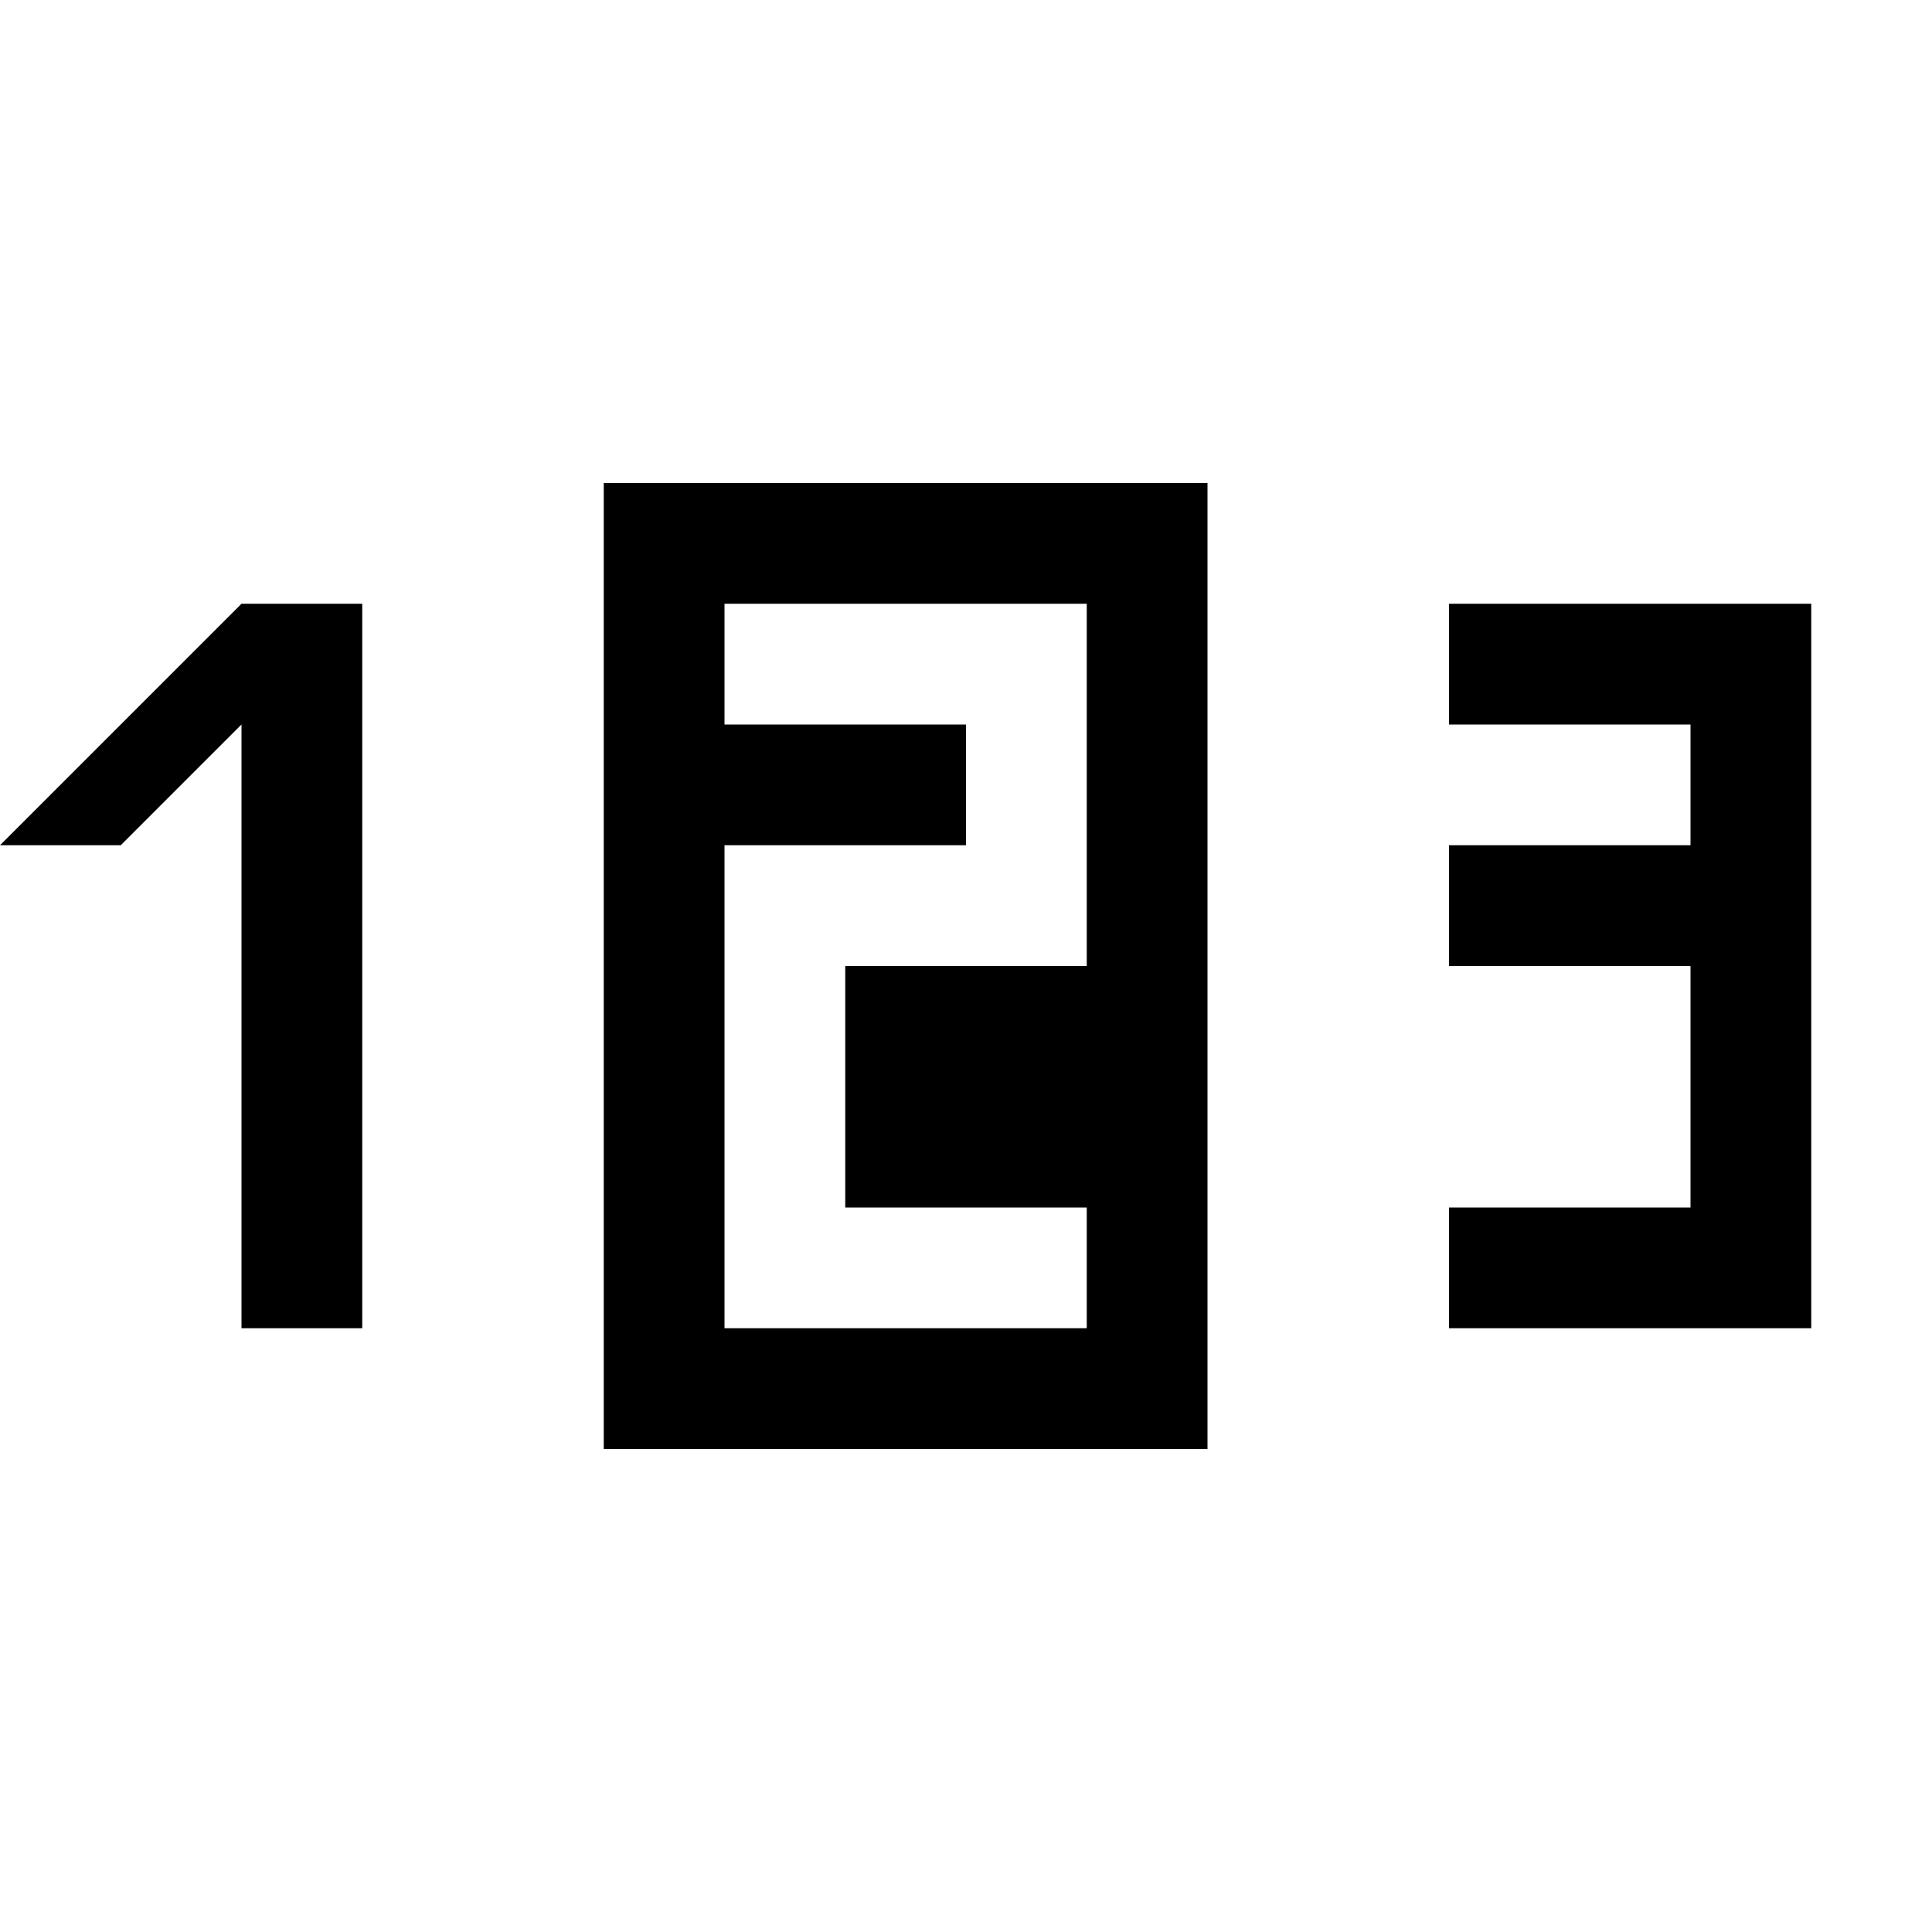 <?xml version="1.0" encoding="utf-8"?>
<!-- Generator: Adobe Illustrator 21.0.0, SVG Export Plug-In . SVG Version: 6.00 Build 0)  -->
<svg version="1.1" id="Layer_1" xmlns="http://www.w3.org/2000/svg" xmlns:xlink="http://www.w3.org/1999/xlink" x="0px" y="0px"
	 viewBox="0 0 16 16" style="enable-background:new 0 0 16 16;" xml:space="preserve">
<g>
	<g>
		<path d="M0,7h1l1-1v5h1V5H2L0,7z M5,12h5V4H5V12z M6,7h2V6H6V5h3v3H7v2h2v1H6V7z M12,5v1h2v1h-2v1h2v2h-2v1h3V5H12z"
			/>
	</g>
</g>
</svg>
